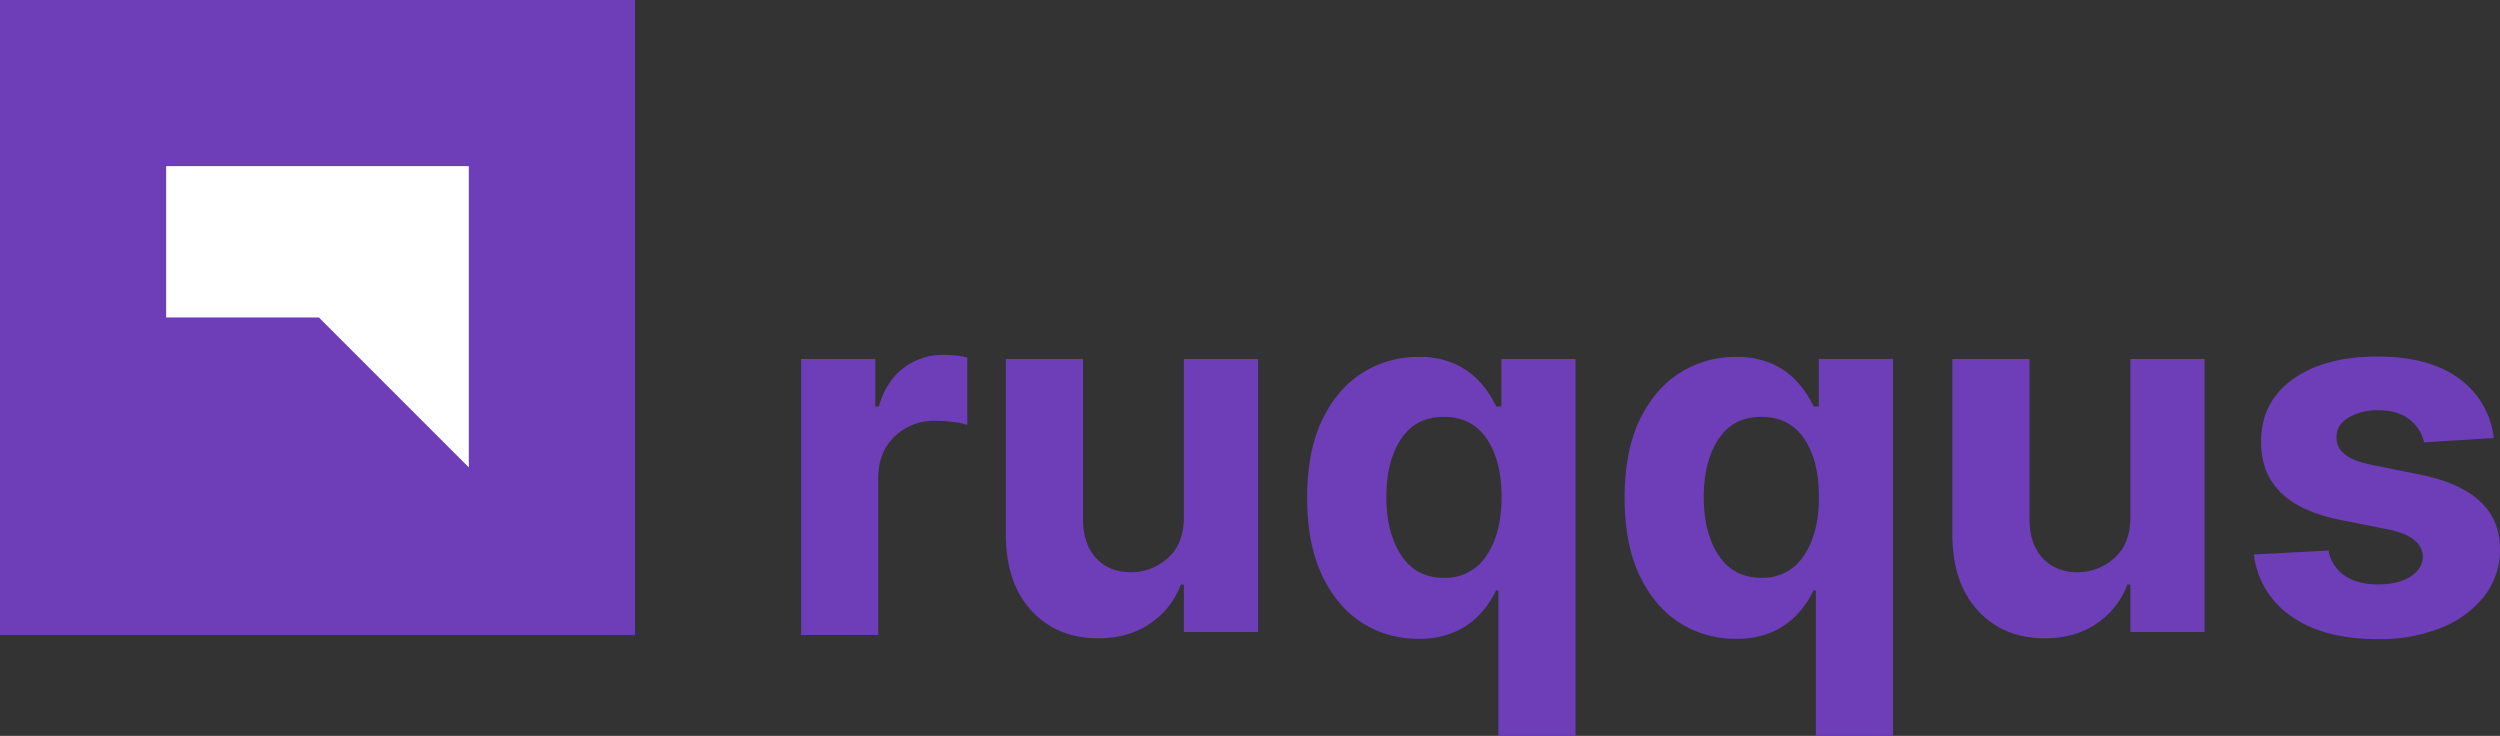 <svg xmlns="http://www.w3.org/2000/svg" viewBox="0 0 842.57 248"><rect x="0" y="0" width="842.57" height="248" fill="#333333" stroke="none"/><defs><style>.a{fill:#6d3eb7}.b{fill:#fff}</style></defs><title>ruqqus_logo</title><path d="M270,214V121h25v16h1.18q2.49-8.59,8.36-13a21.9,21.9,0,0,1,13.52-4.41,33.83,33.83,0,0,1,7.94.9v22.71a26.83,26.83,0,0,0-4.92-1,46.91,46.91,0,0,0-5.75-.39,19.09,19.09,0,0,0-13.84,5.32Q296,152.45,296,161v53Z" class="a"/><path d="M399,174V121h25v92H399V197h-1a27.45,27.45,0,0,1-10.33,13.12q-7.21,5-17.57,5-13.89,0-22.49-9.34T339,180.13V121h26v54.19q.06,8.17,4.44,12.92t11.74,4.74a18.29,18.29,0,0,0,12.44-4.8Q399.07,183.24,399,174Z" class="a"/><path d="M505,248V199h-.78a33.06,33.06,0,0,1-5.08,7.6,25.61,25.61,0,0,1-8.47,6.22A29.42,29.42,0,0,1,478,215.28a34.4,34.4,0,0,1-19-5.43q-8.48-5.44-13.46-16t-5-26.05q0-15.85,5.14-26.41t13.61-15.8A34.66,34.66,0,0,1,478,120.3a28.76,28.76,0,0,1,12.92,2.61,25.59,25.59,0,0,1,8.41,6.46,35.13,35.13,0,0,1,4.93,7.63H506V121h25V248Zm-4-100.22q-5.06-7.29-14.36-7.29-9.5,0-14.45,7.47t-4.95,19.5q0,12.07,5,19.67t14.42,7.6a16.31,16.31,0,0,0,14.32-7.48q5.08-7.47,5.08-19.79T501,147.78Z" class="a"/><path d="M612,248V199h-.78a33.06,33.06,0,0,1-5.08,7.6,25.61,25.61,0,0,1-8.47,6.22A29.42,29.42,0,0,1,585,215.28a34.4,34.4,0,0,1-19-5.43q-8.47-5.44-13.46-16t-5-26.05q0-15.85,5.14-26.41t13.61-15.8A34.66,34.66,0,0,1,585,120.3a28.76,28.76,0,0,1,12.92,2.61,25.59,25.59,0,0,1,8.41,6.46,35.13,35.13,0,0,1,4.93,7.63H613V121h25V248Zm-4-100.22q-5-7.29-14.36-7.29-9.5,0-14.44,7.47t-5,19.5q0,12.07,5,19.67t14.42,7.6a16.31,16.31,0,0,0,14.33-7.48q5.09-7.47,5.08-19.79T608,147.78Z" class="a"/><path d="M718,174V121h25v92H718V197h-1a27.45,27.45,0,0,1-10.33,13.12q-7.22,5-17.57,5-13.89,0-22.49-9.34T658,180.13V121h26v54.19q.06,8.17,4.44,12.92t11.74,4.74a18.29,18.29,0,0,0,12.44-4.8Q718.07,183.24,718,174Z" class="a"/><path d="M840.47,147.63,817,149.08a13.44,13.44,0,0,0-4.87-7.64q-3.92-3.18-10.58-3.18a19.22,19.22,0,0,0-10.06,2.49q-4.11,2.5-4,6.64a6.91,6.91,0,0,0,2.61,5.59c1.78,1.52,4.81,2.75,9.1,3.66l16.7,3.37q26.61,5.46,26.68,25a25.24,25.24,0,0,1-5.32,15.92,34.78,34.78,0,0,1-14.57,10.67,55.29,55.29,0,0,1-21.2,3.81q-18.33,0-29.2-7.66a29.38,29.38,0,0,1-12.68-20.88l25.17-1.32a13,13,0,0,0,5.56,8.53q4.36,2.9,11.2,2.89t10.85-2.65q4.11-2.64,4.17-6.72-.18-6.85-11.83-9.2l-16-3.18q-26.81-5.36-26.68-26.38,0-13.34,10.67-21t28.44-7.69q17.49,0,27.55,7.39A28.58,28.58,0,0,1,840.47,147.63Z" class="a"/><rect width="214" height="214" class="a"/><polygon points="107 56 56 56 56 107 107 107 107.48 107 158 157.52 158 107 158 56 107 56" class="b"/></svg>